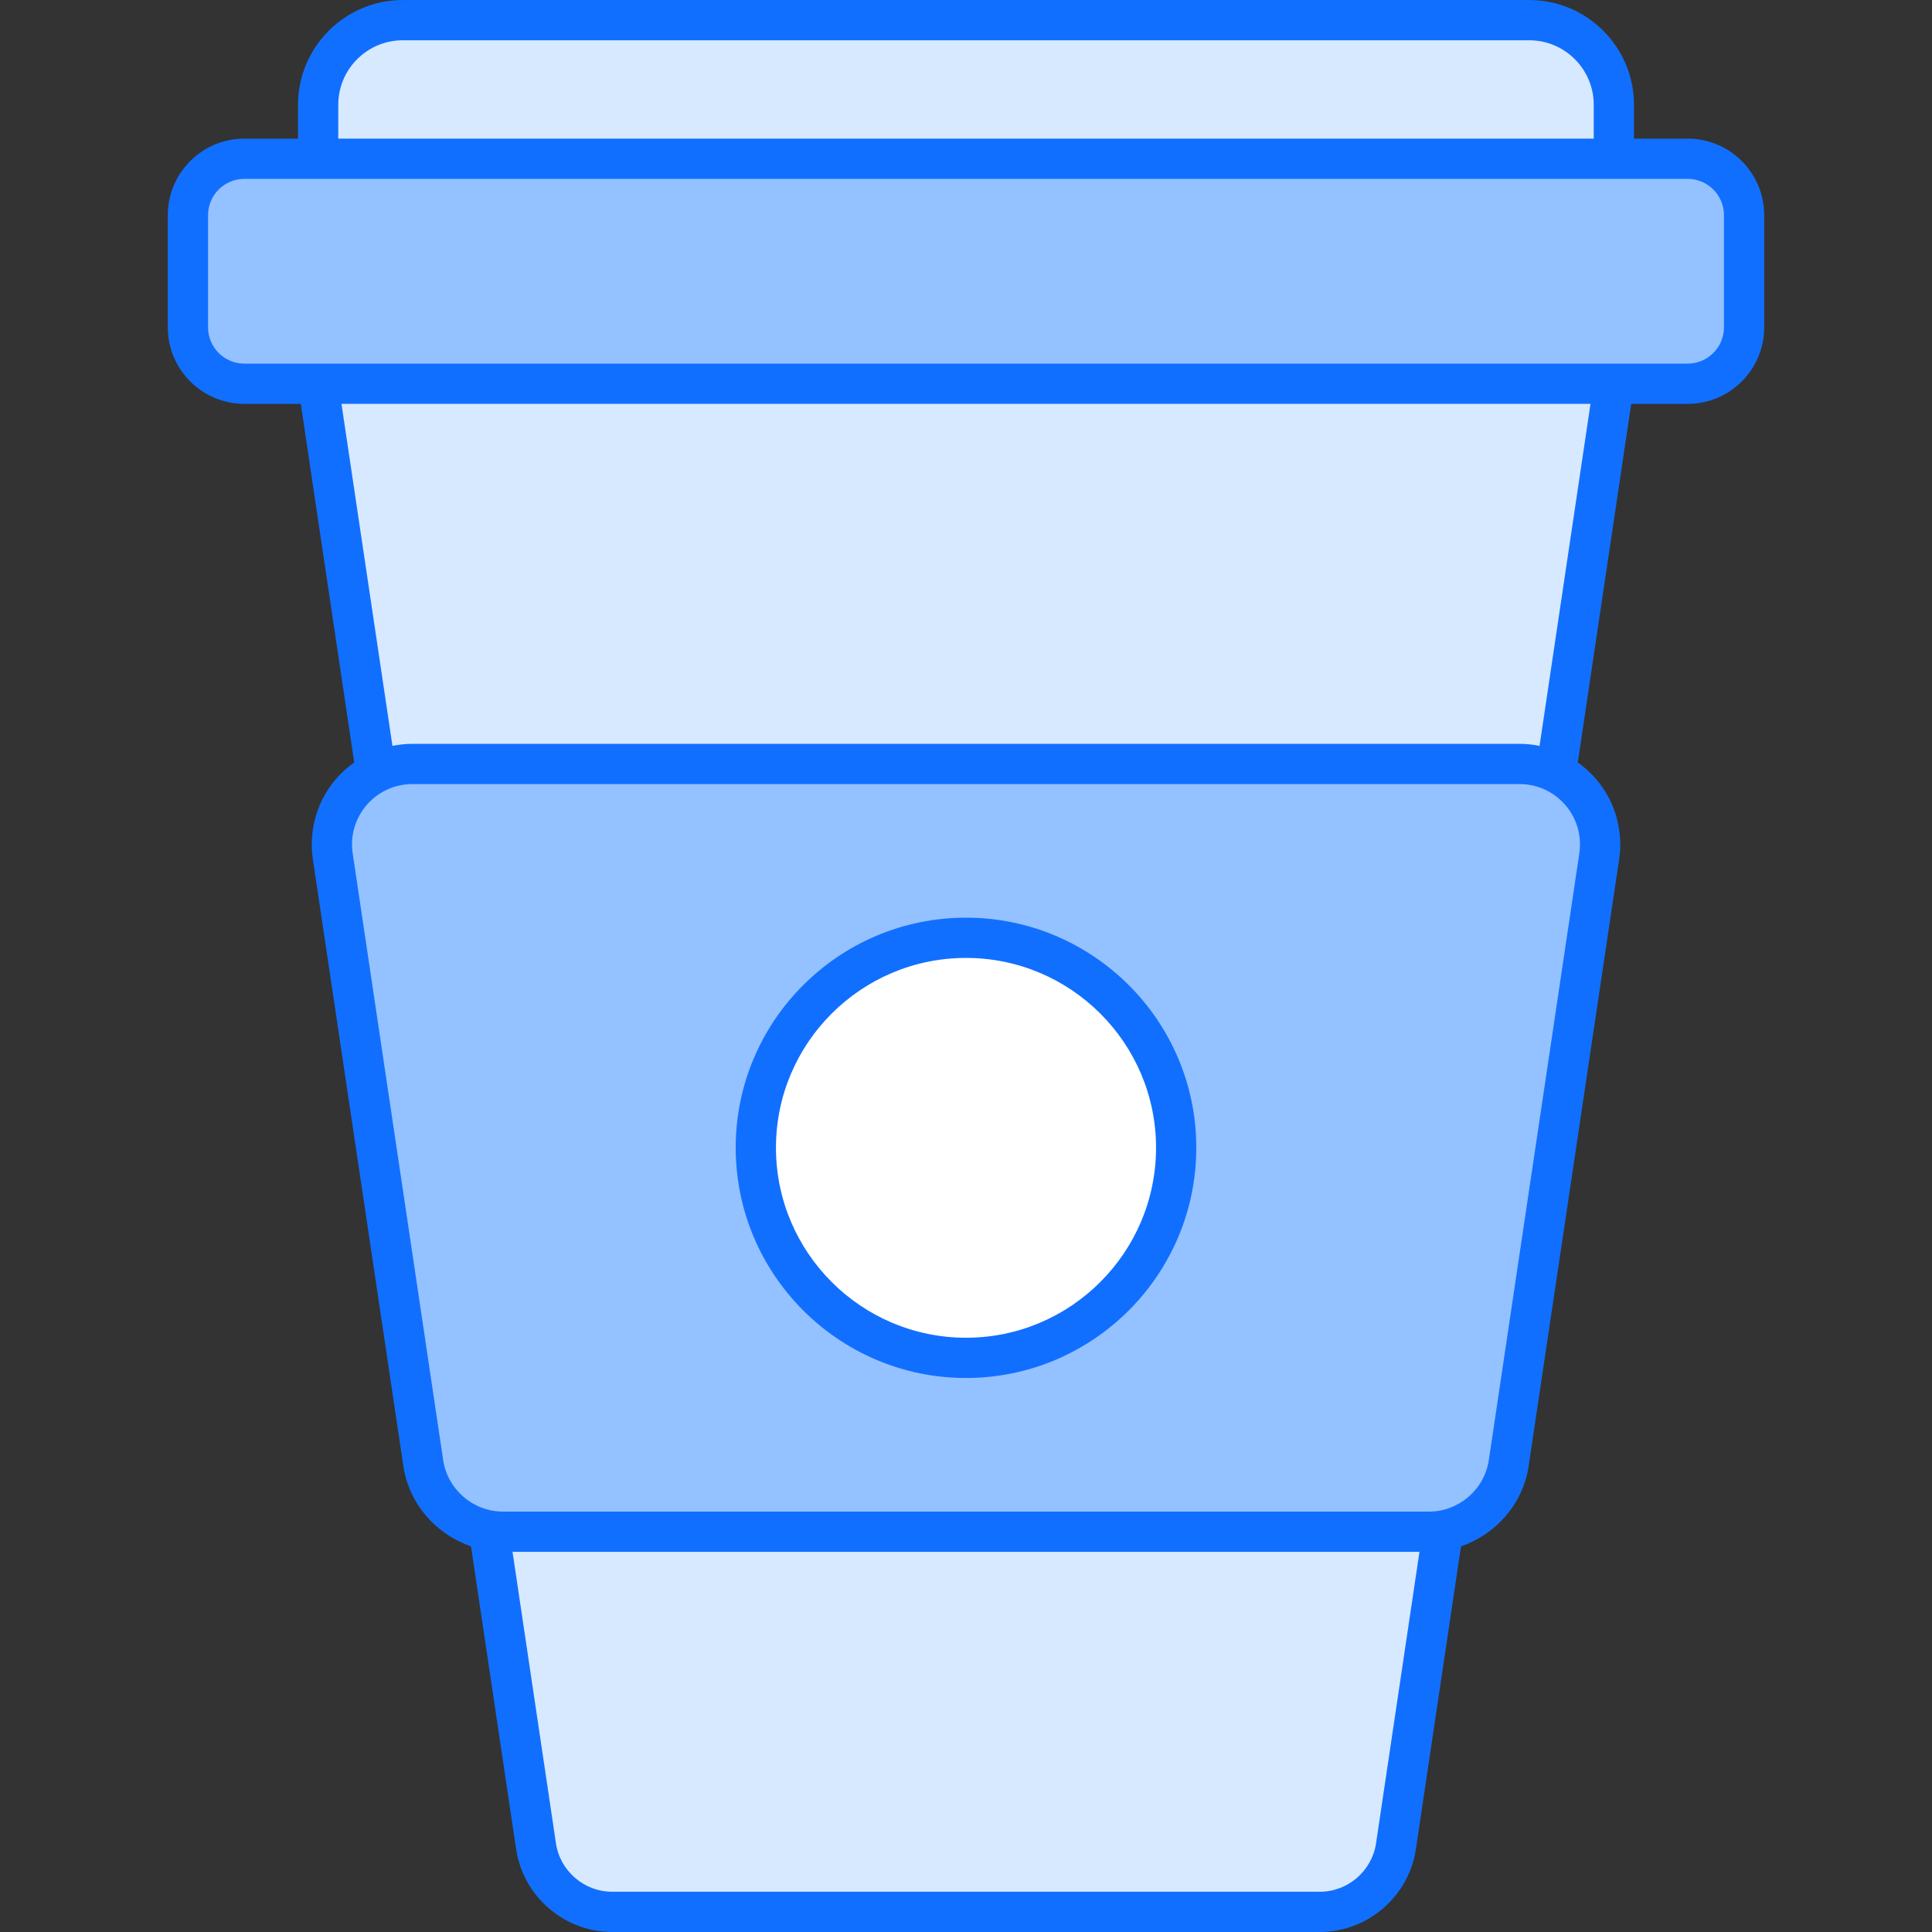 <svg id="SvgjsSvg1001" width="288" height="288" xmlns="http://www.w3.org/2000/svg" version="1.1" xmlns:xlink="http://www.w3.org/1999/xlink" xmlns:svgjs="http://svgjs.com/svgjs"><rect width="100%" height="100%" fill="#333333" stroke="none"/><defs id="SvgjsDefs1002"></defs><g id="SvgjsG1008" transform="matrix(1,0,0,1,0,0)"><svg xmlns="http://www.w3.org/2000/svg" enable-background="new 0 0 512 512" viewBox="0 0 512 512" width="288" height="288"><path fill="#d7e9ff" d="M427.686,101.698l-57.747,387.604c-1.486,9.975-10.051,17.358-20.136,17.358H162.198
			c-10.085,0-18.65-7.383-20.136-17.358L84.314,101.698H427.686z" class="colord7e9ff svgShape"></path><path fill="#94c1ff" d="M447.248,101.698H64.752c-8.255,0-14.947-6.692-14.947-14.947V57.015
			c0-8.255,6.692-14.947,14.947-14.947h382.497c8.255,0,14.947,6.692,14.947,14.947v29.736
			C462.195,95.006,455.503,101.698,447.248,101.698z" class="color94c1ff svgShape"></path><path fill="#d7e9ff" d="M427.686,42.068H84.314V27.761c0-12.382,10.038-22.42,22.42-22.42h298.531
			c12.382,0,22.42,10.038,22.42,22.42V42.068z" class="colord7e9ff svgShape"></path><path fill="#94c1ff" d="M423.811,226.934L399.829,387.73c-1.559,10.451-10.533,18.186-21.099,18.186H133.271
			c-10.566,0-19.541-7.735-21.099-18.186L88.189,226.934c-1.923-12.892,8.064-24.48,21.099-24.48h293.423
			C415.747,202.455,425.734,214.042,423.811,226.934z" class="color94c1ff svgShape"></path><path fill="#ffffff" d="M311.694,304.152c0,30.773-24.921,55.694-55.694,55.694s-55.694-24.921-55.694-55.694
			c0-30.707,24.921-55.628,55.694-55.628S311.694,273.445,311.694,304.152z" class="colorfff svgShape"></path><path fill="#116fff" d="M447.25,36.735h-14.229v-8.974c0-15.302-12.453-27.754-27.754-27.754H106.733
				c-15.302,0-27.754,12.453-27.754,27.754v8.974H64.75c-11.182,0-20.281,9.099-20.281,20.281v29.734
				c0,11.182,9.099,20.281,20.281,20.281h14.963l14.159,95.033c-8.515,6.045-12.396,16.038-10.962,25.656l23.984,160.798
				c1.498,10.048,8.677,18.118,17.925,21.265l11.965,80.305c1.865,12.489,12.791,21.906,25.411,21.906h187.61
				c12.619,0,23.546-9.416,25.411-21.906l11.965-80.305c9.248-3.147,16.427-11.217,17.925-21.265l23.984-160.798
				c1.431-9.592-2.425-19.597-10.962-25.656l14.159-95.033h14.963c11.182,0,20.281-9.099,20.281-20.281V57.016
				C467.531,45.834,458.432,36.735,447.25,36.735z M89.645,27.761c0-9.422,7.666-17.088,17.088-17.088h298.534
				c9.422,0,17.088,7.666,17.088,17.088v8.974H89.645V27.761z M364.664,488.515c-1.089,7.302-7.479,12.812-14.859,12.812h-187.61
				c-7.38,0-13.77-5.51-14.859-12.812l-11.511-77.264h240.35L364.664,488.515z M418.537,226.147l-23.984,160.798
				c-1.156,7.776-7.958,13.64-15.822,13.64H133.269c-7.864,0-14.666-5.864-15.822-13.64L93.463,226.147
				c-1.448-9.71,6.097-18.359,15.828-18.359H402.71C412.448,207.788,419.984,216.446,418.537,226.147z M407.996,197.67
				c-1.727-0.349-3.494-0.548-5.287-0.548H109.29c-1.793,0-3.56,0.199-5.287,0.548l-13.505-90.64h331.002L407.996,197.67z
				 M456.864,86.749c0,5.302-4.312,9.614-9.614,9.614c-177.71,0-207.604,0-382.5,0c-5.302,0-9.614-4.312-9.614-9.614V57.016
				c0-5.302,4.312-9.614,9.614-9.614c177.71,0,207.604,0,382.5,0c5.302,0,9.614,4.312,9.614,9.614V86.749z" class="color116fff svgShape"></path><path fill="#116fff" d="M256,243.193c-33.65,0-61.03,27.343-61.03,60.957c0,33.65,27.379,61.03,61.03,61.03
				s61.03-27.379,61.03-61.03C317.03,270.536,289.65,243.193,256,243.193z M256,354.513c-27.77,0-50.363-22.593-50.363-50.363
				c0-27.728,22.593-50.29,50.363-50.29s50.363,22.562,50.363,50.29C306.363,331.92,283.77,354.513,256,354.513z" class="color116fff svgShape"></path></svg></g></svg>